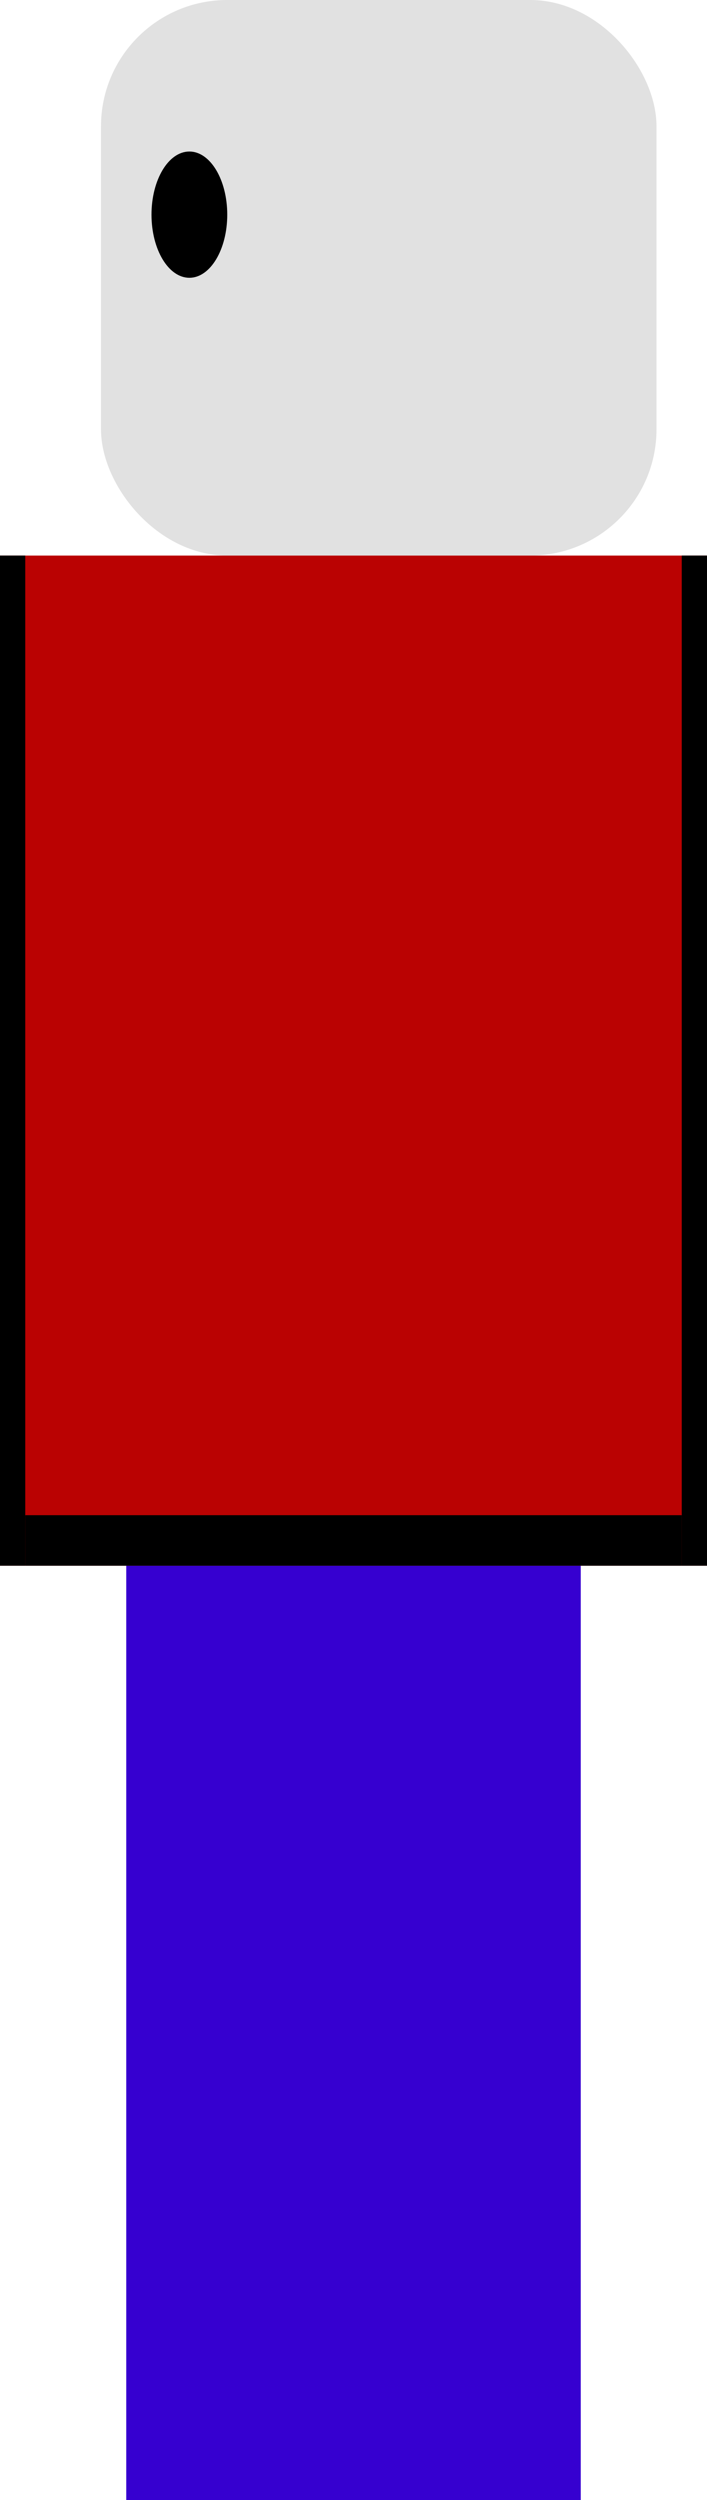 <svg width="28" height="99" viewBox="0 0 28 99" fill="none" xmlns="http://www.w3.org/2000/svg">
<rect x="5" y="62" width="18" height="37" fill="#3600D0"/>
<rect x="4" width="22" height="22" rx="5" fill="#E1E1E1"/>
<rect width="28" height="40" transform="matrix(1 0 0 -1 0 62)" fill="#BA0202"/>
<rect x="27" y="22" width="1" height="40" fill="black"/>
<rect y="22" width="1" height="40" fill="black"/>
<rect x="1" y="60" width="26" height="2" fill="black"/>
<ellipse cx="7.5" cy="8.5" rx="1.5" ry="2.5" fill="black"/>
</svg>
